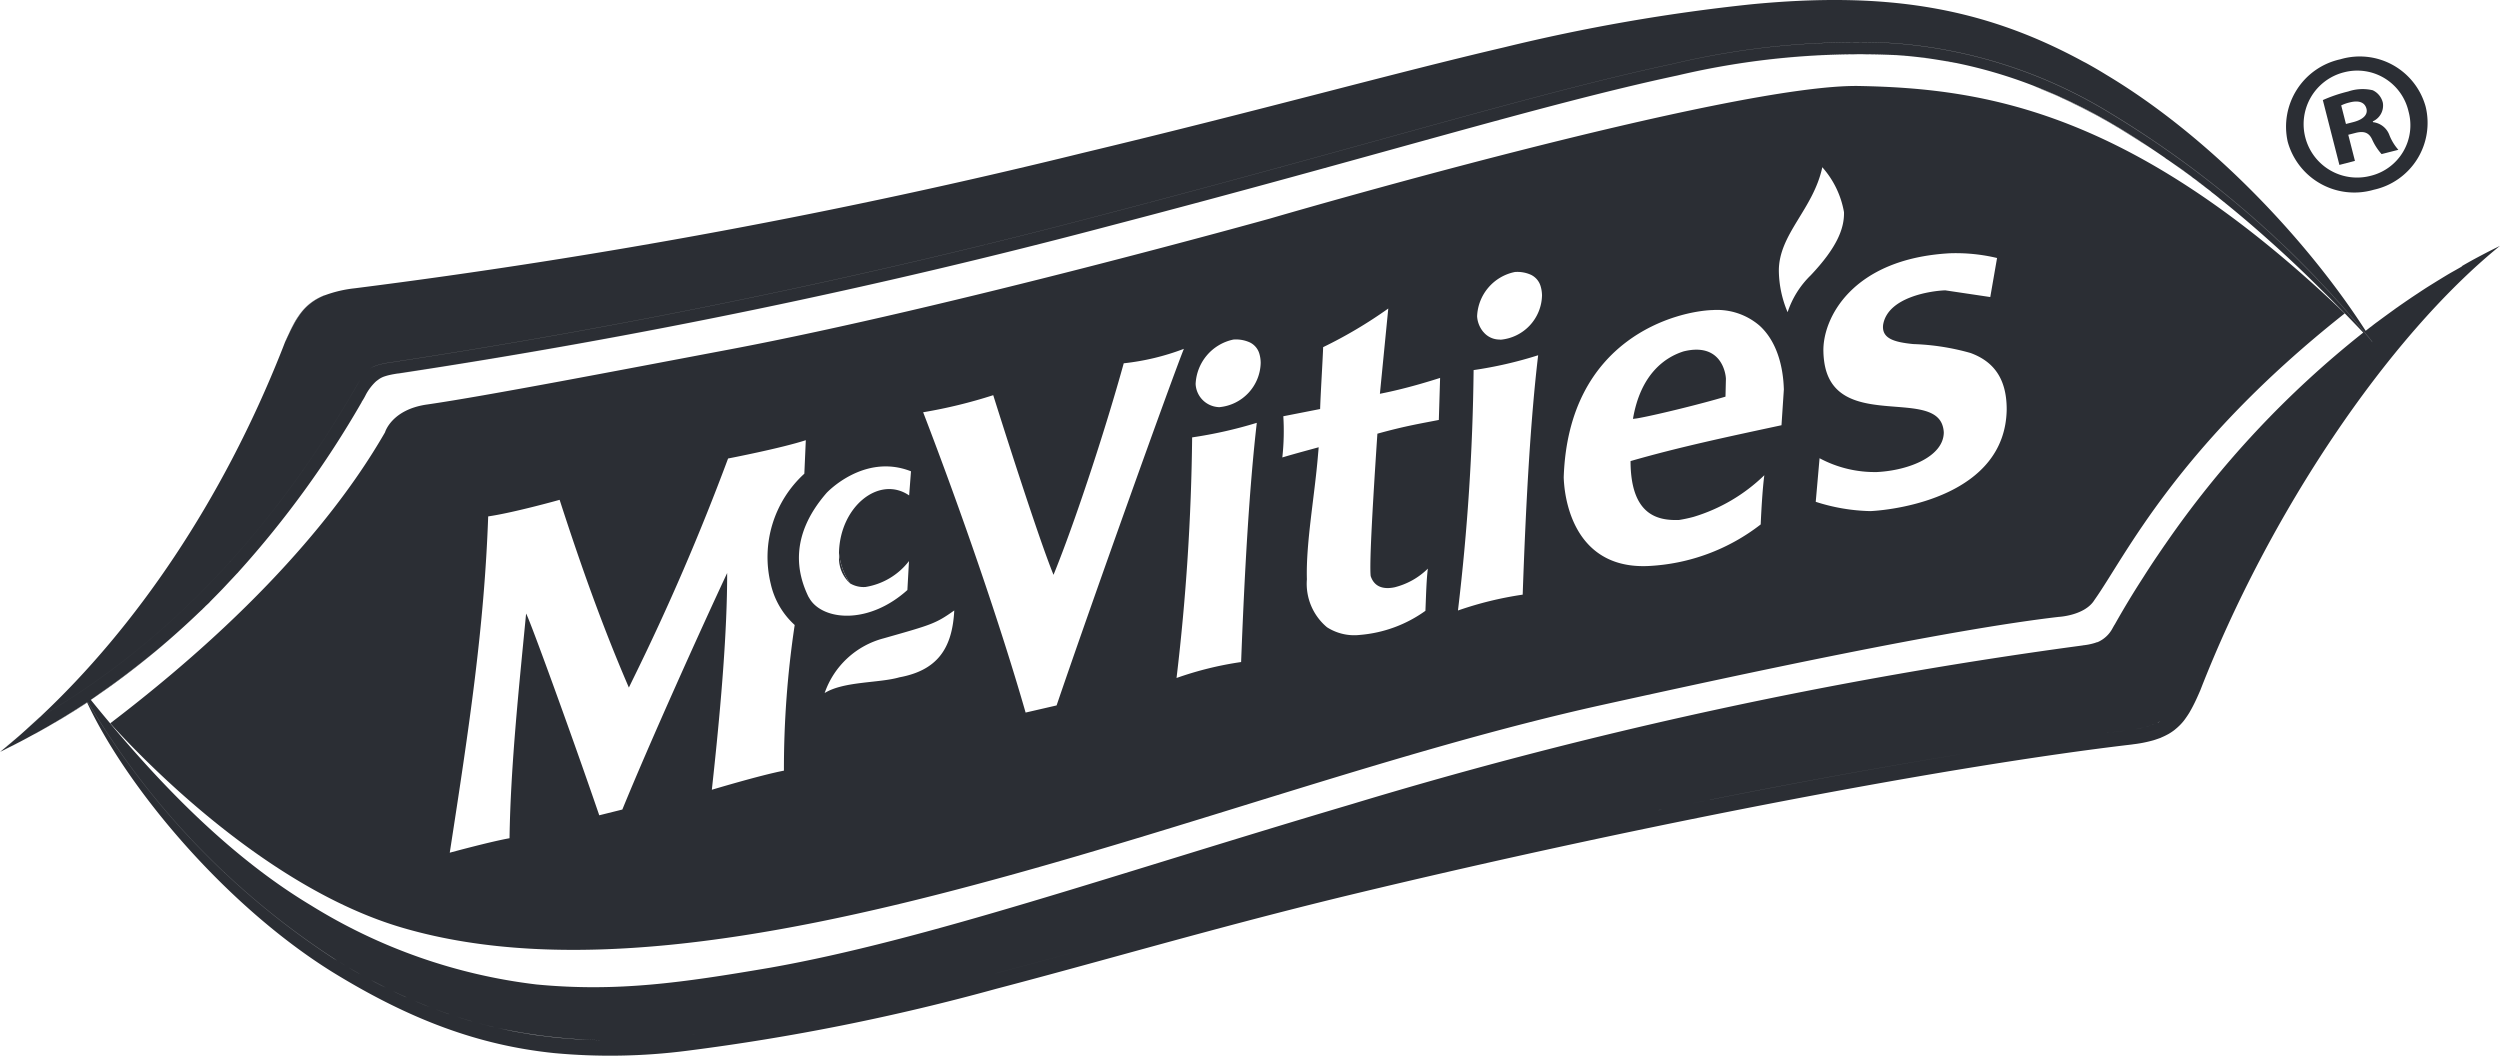 <svg xmlns="http://www.w3.org/2000/svg" width="196.198" height="82.849" viewBox="0 0 196.198 82.849">
  <g id="Group_1293" data-name="Group 1293" transform="translate(-0.006 0)">
    <path id="Path_914" data-name="Path 914" d="M41.149,46.249c-.143.262-.284.538-.424.845-.061.133-.12.263-.182.4h.011C40.754,47.037,40.948,46.624,41.149,46.249Z" transform="translate(-18.145 -20.703)" fill="#2b2e34"/>
    <path id="Path_915" data-name="Path 915" d="M53.577,54c.041-.031.086-.059.129-.088l.006,0C53.666,53.933,53.62,53.962,53.577,54Z" transform="translate(-23.981 -24.13)" fill="#2b2e34"/>
    <path id="Path_916" data-name="Path 916" d="M120.076,80.957a5.269,5.269,0,0,1-.85-2.25l-.017-.131v.4A2.7,2.7,0,0,0,120.076,80.957Z" transform="translate(-53.361 -35.174)" fill="#2b2e34"/>
    <path id="Path_917" data-name="Path 917" d="M305.258,103.07h0c-.135.045-.277.086-.425.128C304.986,103.158,305.125,103.115,305.258,103.07Z" transform="translate(-136.456 -46.138)" fill="#2b2e34"/>
    <path id="Path_918" data-name="Path 918" d="M12.376,99.779v0h0v0Z" transform="translate(-5.537 -44.666)" fill="#2b2e34"/>
    <path id="Path_919" data-name="Path 919" d="M306.568,102.612c.01,0,.023-.009.034-.015l.006,0c.047-.023.085-.051.13-.075-.06.031-.113.066-.177.1Z" transform="translate(-137.227 -45.892)" fill="#2b2e34"/>
    <path id="Path_920" data-name="Path 920" d="M163.3,129.7c3.848-1.049,7.969-2.156,12.525-3.306-4.546,1.146-8.67,2.254-12.515,3.3Z" transform="translate(-73.097 -56.578)" fill="#2b2e34"/>
    <path id="Path_921" data-name="Path 921" d="M305.764,102.975c.048-.017.1-.034.141-.051-.04.015-.079.03-.123.044Z" transform="translate(-136.871 -46.074)" fill="#2b2e34"/>
    <path id="Path_922" data-name="Path 922" d="M342.216,42.558l0,0-.008.006Z" transform="translate(-153.183 -19.051)" fill="#2b2e34"/>
    <path id="Path_923" data-name="Path 923" d="M147.977,135.113c-2.244.613-4.416,1.2-6.555,1.76C143.561,136.314,145.734,135.726,147.977,135.113Z" transform="translate(-63.304 -60.483)" fill="#2b2e34"/>
    <path id="Path_924" data-name="Path 924" d="M65.215,144.548c.242.076.484.152.726.223.07.02.14.037.21.057-.45-.129-.9-.27-1.353-.416C64.937,144.457,65.076,144.5,65.215,144.548Z" transform="translate(-29.004 -64.645)" fill="#2b2e34"/>
    <path id="Path_925" data-name="Path 925" d="M98.436,146.924l.195-.027-.334.045Z" transform="translate(-43.999 -65.758)" fill="#2b2e34"/>
    <path id="Path_926" data-name="Path 926" d="M62.241,143.525c.218.079.436.159.653.234.075.026.15.048.225.073-.424-.143-.848-.3-1.273-.456C61.978,143.426,62.11,143.477,62.241,143.525Z" transform="translate(-27.683 -64.182)" fill="#2b2e34"/>
    <path id="Path_927" data-name="Path 927" d="M70.549,146.017c.171.04.342.077.514.114.292.064.585.128.877.184.249.048.5.088.746.13.319.055.639.11.958.156.22.032.441.056.662.084.347.044.693.088,1.041.122.192.019.386.031.578.048.374.031.748.062,1.123.083.166.009.332.012.5.019.4.017.8.034,1.205.039.143,0,.287,0,.43,0,.424,0,.849,0,1.276-.009.141,0,.283-.013.424-.018.428-.015.855-.03,1.285-.057.247-.015.5-.039.745-.058.323-.025.644-.046.969-.077.48-.046.964-.1,1.448-.161A42.235,42.235,0,0,1,70.549,146.017Z" transform="translate(-31.578 -65.364)" fill="#2b2e34"/>
    <path id="Path_928" data-name="Path 928" d="M68.155,145.414c.266.07.533.142.8.206.067.016.134.029.2.045-.485-.114-.97-.241-1.457-.376C67.85,145.331,68,145.374,68.155,145.414Z" transform="translate(-30.302 -65.038)" fill="#2b2e34"/>
    <path id="Path_929" data-name="Path 929" d="M59.224,142.336c.2.082.394.164.59.241.082.033.164.061.246.093-.406-.158-.813-.326-1.221-.5C58.967,142.225,59.1,142.283,59.224,142.336Z" transform="translate(-26.336 -63.642)" fill="#2b2e34"/>
    <path id="Path_930" data-name="Path 930" d="M53.07,139.431l.472.242c.107.054.214.1.321.155q-.6-.295-1.2-.614C52.8,139.285,52.936,139.361,53.07,139.431Z" transform="translate(-23.573 -62.319)" fill="#2b2e34"/>
    <path id="Path_931" data-name="Path 931" d="M56.169,140.974c.177.082.353.165.529.244.093.042.185.078.278.119-.4-.175-.8-.36-1.195-.551C55.91,140.848,56.04,140.914,56.169,140.974Z" transform="translate(-24.967 -63.022)" fill="#2b2e34"/>
    <path id="Path_932" data-name="Path 932" d="M49.921,137.7c.14.08.28.16.42.238s.253.135.38.2q-.612-.335-1.228-.7C49.636,137.527,49.779,137.616,49.921,137.7Z" transform="translate(-22.153 -61.526)" fill="#2b2e34"/>
    <path id="Path_933" data-name="Path 933" d="M299.2,104.131l.316-.04-.213.025C299.268,104.122,299.231,104.126,299.2,104.131Z" transform="translate(-133.931 -46.596)" fill="#2b2e34"/>
    <path id="Path_934" data-name="Path 934" d="M264.489,106.632c-6.372,1-13.7,2.314-21.545,3.873C250.785,108.946,258.115,107.636,264.489,106.632Z" transform="translate(-108.75 -47.733)" fill="#2b2e34"/>
    <path id="Path_935" data-name="Path 935" d="M270.588,7.9l-.031,0-.113-.009.021.006h.006A1.157,1.157,0,0,0,270.588,7.9Z" transform="translate(-121.06 -3.533)" fill="#2b2e34"/>
    <path id="Path_936" data-name="Path 936" d="M270.916,7.93h-.006l0,0c.165.015.331.035.5.052C271.246,7.967,271.08,7.944,270.916,7.93Z" transform="translate(-121.269 -3.55)" fill="#2b2e34"/>
    <path id="Path_937" data-name="Path 937" d="M189.5,11.608a37.813,37.813,0,0,0-17.281-5.575,62.179,62.179,0,0,0-17.188,1.636C144.5,9.905,130.9,14.124,110.495,19.457A534.2,534.2,0,0,1,54.364,31.1a5.751,5.751,0,0,0-1.067.235l-.218.087a.094.094,0,0,0-.013.007l.013-.007-.009.006.213-.085a5.813,5.813,0,0,1,1.067-.235,534.249,534.249,0,0,0,56.13-11.648c20.4-5.332,34-9.551,44.536-11.788A62.179,62.179,0,0,1,172.2,6.041a37.807,37.807,0,0,1,17.282,5.575A78.7,78.7,0,0,1,209.83,29.36l.056.081.077.081-.118-.171A78.7,78.7,0,0,0,189.5,11.608Z" transform="translate(-23.752 -2.656)" fill="#2b2e34"/>
    <path id="Path_938" data-name="Path 938" d="M273.155,8.173l-.044,0c.26.033.521.071.783.11l-.147-.022C273.549,8.228,273.351,8.2,273.155,8.173Z" transform="translate(-122.254 -3.657)" fill="#2b2e34"/>
    <path id="Path_939" data-name="Path 939" d="M52.537,52.277a2.032,2.032,0,0,1,.3-.178l0,0A2.055,2.055,0,0,0,52.537,52.277Z" transform="translate(-23.515 -23.322)" fill="#2b2e34"/>
    <path id="Path_940" data-name="Path 940" d="M235.669,115.061l.283-.058-.3.062Z" transform="translate(-105.484 -51.481)" fill="#2b2e34"/>
    <path id="Path_941" data-name="Path 941" d="M303.238,103.615l.075-.012.1-.02-.046.008-.054.009Z" transform="translate(-135.74 -46.369)" fill="#2b2e34"/>
    <path id="Path_942" data-name="Path 942" d="M241.127,113.8l.117-.023-1.263.254Z" transform="translate(-107.424 -50.932)" fill="#2b2e34"/>
    <path id="Path_943" data-name="Path 943" d="M41.566,43.849c.014-.024.029-.05.044-.073.1-.16.208-.313.32-.455l0-.007a4.242,4.242,0,0,1,1.833-1.363l.043-.017-.055.01c-1.489.6-2.16,1.625-2.882,3.218.14-.307.281-.582.424-.845C41.385,44.155,41.474,44,41.566,43.849Z" transform="translate(-18.294 -18.771)" fill="#2b2e34"/>
    <path id="Path_944" data-name="Path 944" d="M40.724,47.778c-.061.134-.122.263-.184.405h0C40.6,48.041,40.664,47.911,40.724,47.778Z" transform="translate(-18.145 -21.388)" fill="#2b2e34"/>
    <path id="Path_945" data-name="Path 945" d="M341.452,42.569l.008-.006c-.311.212-.623.429-.936.65l.006,0C340.839,42.991,341.146,42.778,341.452,42.569Z" transform="translate(-152.432 -19.053)" fill="#2b2e34"/>
    <path id="Path_946" data-name="Path 946" d="M339.883,44.041l.069-.049c.069-.05.137-.1.206-.15C340.066,43.908,339.974,43.976,339.883,44.041Z" transform="translate(-152.144 -19.626)" fill="#2b2e34"/>
    <path id="Path_947" data-name="Path 947" d="M338.439,45.067c-.1.074-.2.152-.3.227h0C338.237,45.22,338.339,45.14,338.439,45.067Z" transform="translate(-151.363 -20.174)" fill="#2b2e34"/>
    <path id="Path_948" data-name="Path 948" d="M336.127,46.675c.172-.134.342-.256.514-.386h0C336.47,46.419,336.3,46.541,336.127,46.675Z" transform="translate(-150.463 -20.721)" fill="#2b2e34"/>
    <path id="Path_949" data-name="Path 949" d="M342.243,42.532l-.024.017,0,0Z" transform="translate(-153.19 -19.039)" fill="#2b2e34"/>
    <path id="Path_950" data-name="Path 950" d="M346.827,39.513c-.05.03-.1.064-.15.093l.02-.012C346.74,39.568,346.784,39.539,346.827,39.513Z" transform="translate(-155.186 -17.688)" fill="#2b2e34"/>
    <path id="Path_951" data-name="Path 951" d="M312.755,26.156c-.012-.009-.021-.019-.033-.028-.043-.032-.088-.064-.126-.1-.088-.073-.183-.145-.279-.214-.078-.077-.194-.141-.269-.218-.117-.085-.222-.166-.339-.241.1.076.2.155.3.231C312.261,25.777,312.508,25.967,312.755,26.156Z" transform="translate(-139.532 -11.352)" fill="#2b2e34"/>
    <path id="Path_952" data-name="Path 952" d="M310.09,24.183a.344.344,0,0,1-.04-.04c-.165-.115-.335-.24-.507-.364-.016-.018-.04-.02-.057-.05-.327-.236-.667-.46-1-.692.544.38,1.084.764,1.616,1.158Z" transform="translate(-138.09 -10.313)" fill="#2b2e34"/>
    <path id="Path_953" data-name="Path 953" d="M313.874,27.009l.139.106a.316.316,0,0,1-.032-.029l-.025-.019.022.017Z" transform="translate(-140.501 -12.091)" fill="#2b2e34"/>
    <path id="Path_954" data-name="Path 954" d="M289.77,12.55l.393.163c.109.046.218.1.326.142h0l.334.145.078.034h0l.146.064c.168.076.336.157.5.235.253.118.506.236.759.361-.171-.084-.34-.158-.51-.239.319.151.637.306.957.468-.074-.038-.149-.079-.223-.116l.375.19c.23.118.461.237.692.36.062.033.124.067.186.1h0l.138.075c.113.062.226.122.34.185.453.251.906.51,1.36.783-.17-.1-.34-.193-.509-.292.173.1.346.194.519.3.3.181.6.372.9.557.938.581,1.86,1.177,2.76,1.8-1.187-.816-2.393-1.613-3.639-2.37-.156-.093-.311-.181-.466-.271-.261-.154-.523-.305-.784-.452q-.446-.249-.89-.484c-.134-.071-.268-.139-.4-.208-.5-.259-1-.5-1.5-.736-.193-.089-.386-.182-.578-.268-.249-.113-.5-.22-.747-.326-.226-.1-.451-.189-.676-.281-.18-.072-.359-.146-.538-.215l-.015,0C289.293,12.347,289.532,12.452,289.77,12.55Z" transform="translate(-129.392 -5.484)" fill="#2b2e34"/>
    <path id="Path_955" data-name="Path 955" d="M273.778,8.26c-.195-.028-.391-.058-.585-.083h0c.2.025.394.055.591.083Z" transform="translate(-122.29 -3.661)" fill="#2b2e34"/>
    <path id="Path_956" data-name="Path 956" d="M270.919,7.93h0Z" transform="translate(-121.273 -3.55)" fill="#2b2e34"/>
    <path id="Path_957" data-name="Path 957" d="M.006,105.722c.549-.438,1.079-.893,1.622-1.376C1.091,104.815.54,105.278.006,105.722Z" transform="translate(0 -46.71)" fill="#2b2e34"/>
    <path id="Path_958" data-name="Path 958" d="M290.444,12.838l-.393-.163-.365-.146q.539.216,1.083.452h0C290.662,12.933,290.553,12.884,290.444,12.838Z" transform="translate(-129.674 -5.608)" fill="#2b2e34"/>
    <path id="Path_959" data-name="Path 959" d="M296.416,15.62c-.231-.123-.462-.242-.692-.36l-.375-.19c.075.037.149.078.223.116.343.173.686.35,1.03.535h0C296.54,15.688,296.478,15.653,296.416,15.62Z" transform="translate(-132.209 -6.746)" fill="#2b2e34"/>
    <path id="Path_960" data-name="Path 960" d="M298.4,16.674l-.1-.056c.317.175.635.361.953.547.17.1.339.189.509.292C299.3,17.184,298.851,16.925,298.4,16.674Z" transform="translate(-133.528 -7.439)" fill="#2b2e34"/>
    <path id="Path_961" data-name="Path 961" d="M293.043,13.97c-.168-.078-.336-.16-.5-.235l-.146-.064h0c.3.134.6.279.9.421.17.081.34.155.51.239C293.549,14.206,293.3,14.088,293.043,13.97Z" transform="translate(-130.885 -6.12)" fill="#2b2e34"/>
    <path id="Path_962" data-name="Path 962" d="M194.78,20.022q-.765.4-1.527.842l-.007.014-.057.054c-.3.178-.629.355-.941.536-.241.142-.484.291-.726.439l-.02.012c-.269.164-.539.333-.809.5-.139.088-.278.174-.417.265s-.281.185-.421.277l-.092.062c-.228.15-.456.3-.685.457l-.014.009-.02.014-.012.009c-.307.209-.614.422-.922.641l-.006,0,0,0-.076.055c-.068.049-.136.1-.205.15q-.518.373-1.033.753h0l-.087.064c-.029.024-.069.052-.1.075-.123.086-.253.186-.381.286l-.029.024h0l-.059.048c-.16.112-.3.231-.462.355-4.453-6.934-12.058-15.128-20.359-20.094-.532-.33-1.064-.636-1.594-.93-.15-.074-.292-.149-.43-.226C155.358.448,147.716-.65,137.468.337A145.926,145.926,0,0,0,118.035,3.72C109.11,5.807,99,8.647,84.928,12.017A502.968,502.968,0,0,1,27.872,22.623a9.782,9.782,0,0,0-2.375.555,4.263,4.263,0,0,0-1.847,1.364l0,.007c-.112.143-.217.3-.32.455-.015.024-.03.049-.044.073-.092.147-.18.305-.267.468-.2.375-.394.788-.6,1.249h-.013c-.082.214-.166.429-.249.643-.01,0-.01,0-.006.014-4.7,11.88-11.477,21.779-19,28.824C13.23,50.452,21.6,41.494,28.106,30.1c.074-.128.143-.235.212-.342-.069.108-.138.215-.211.343C21.6,41.495,13.23,50.453,3.149,56.278c-.386.36-.779.711-1.169,1.061-.646.586-1.3,1.137-1.953,1.666.152-.072.313-.149.471-.238h0l.07-.036L.63,58.7c.057-.03.113-.06.175-.091l.007,0a.549.549,0,0,0,.108-.054l.012-.006c.658-.33,1.3-.676,1.946-1.03q2.037-1.123,3.973-2.4h0l0,0,.013,0-.014.009c3.178,6.795,10.921,15.967,19.234,21.144,6.146,3.786,11.528,5.756,17.358,6.368a47.334,47.334,0,0,0,10.525-.181A173.37,173.37,0,0,0,78.2,77.6c5.313-1.391,10.746-2.931,16.558-4.493,3.634-.977,7.414-1.961,11.409-2.924,23.612-5.678,47.247-10.121,61.1-11.749.061-.007.116-.017.176-.025a9.893,9.893,0,0,0,1.407-.268c.053-.014.109-.028.16-.043.1-.029.191-.061.283-.093.067-.023.135-.046.2-.07.027-.01.058-.019.085-.03s.066-.033.1-.048q.2-.084.375-.178c.049-.026.1-.05.146-.077a4.2,4.2,0,0,0,.408-.268c.049-.036.1-.076.143-.115.083-.068.165-.139.241-.213.049-.046.1-.093.146-.143.1-.105.2-.215.287-.331.049-.062.095-.13.141-.195s.1-.143.149-.218.1-.152.145-.231.094-.166.141-.25c.073-.134.146-.273.217-.418.041-.082.082-.166.122-.252s.084-.178.125-.271c.078-.173.156-.35.236-.536,5.37-13.792,14.629-27.648,23.51-34.864C195.737,19.527,195.258,19.769,194.78,20.022ZM6.85,55.117v0Zm.046-.028c-.017.008-.026.021-.045.029v0l0-.006v0h0l.053-.021h0l0,0Zm21.3,21.32c-.14-.078-.28-.158-.42-.238s-.286-.17-.428-.253q.616.36,1.228.7C28.452,76.544,28.326,76.479,28.2,76.409Zm1.779.946-.472-.242c-.134-.07-.268-.146-.4-.217q.6.318,1.2.614C30.192,77.457,30.085,77.409,29.978,77.354Zm1.763.841c-.176-.079-.352-.162-.529-.244-.129-.06-.259-.126-.388-.188.4.191.8.376,1.195.551C31.925,78.274,31.833,78.238,31.74,78.2Zm1.747.74c-.2-.077-.393-.16-.59-.241-.128-.053-.257-.111-.385-.166.408.174.815.342,1.221.5C33.652,79,33.57,78.968,33.487,78.935Zm1.734.642c-.218-.075-.435-.155-.653-.234-.131-.048-.263-.1-.394-.149.425.16.849.314,1.273.456C35.372,79.625,35.3,79.6,35.221,79.577Zm1.726.548c-.241-.071-.484-.147-.726-.223-.139-.044-.278-.091-.417-.136.451.147.9.288,1.353.416C37.087,80.163,37.017,80.146,36.947,80.126Zm1.715.456c-.266-.064-.533-.136-.8-.206-.152-.04-.3-.083-.457-.125.486.135.972.262,1.457.376C38.8,80.611,38.729,80.6,38.662,80.582Zm13.65.83c-.325.031-.646.052-.969.077-.248.019-.5.043-.745.058-.43.027-.857.042-1.285.057-.141,0-.283.014-.424.018-.427.011-.852.01-1.276.009-.143,0-.287,0-.43,0-.4-.006-.8-.022-1.205-.039-.166-.007-.333-.01-.5-.019-.376-.02-.75-.052-1.123-.083-.193-.016-.386-.028-.578-.048-.347-.034-.694-.078-1.041-.122-.22-.028-.441-.052-.662-.084-.319-.046-.639-.1-.958-.156-.249-.042-.5-.082-.746-.13-.292-.056-.585-.12-.877-.184-.171-.037-.342-.075-.514-.114a42.235,42.235,0,0,0,14.779.6C53.276,81.309,52.792,81.366,52.312,81.411Zm2.134-.245-.139.018.334-.045Zm23.682-4.776c2.139-.56,4.311-1.148,6.555-1.76C82.439,75.243,80.267,75.831,78.128,76.391Zm12.084-3.273.009,0c3.846-1.048,7.969-2.157,12.515-3.3C98.18,70.961,94.059,72.068,90.212,73.118Zm39.983-9.538-.021,0,.3-.062Zm3.518-.712-1.146.23,1.263-.254Zm.49-.1c7.842-1.559,15.173-2.869,21.545-3.873C149.375,59.9,142.045,61.213,134.2,62.771Zm31.071-5.236c.035,0,.072-.009.1-.014l.213-.025Zm2.413-.32-.1.02-.075.012.08-.014c-.225.039-.465.075-.722.109-.544.061-1.1.126-1.671.2.575-.074,1.127-.14,1.671-.2a12.707,12.707,0,0,0,1.409-.252c-.2.05-.408.094-.633.134Zm1.125-.283c-.133.045-.273.088-.421.127.147-.042.289-.083.425-.128Zm.091-.03.018-.007c.044-.014.082-.029.123-.044C169,56.868,168.95,56.885,168.9,56.9Zm.487-.2-.006,0c-.011.006-.023.01-.034.015l-.008,0c.065-.031.117-.065.177-.1C169.474,56.65,169.437,56.679,169.39,56.7Zm.516-13.931c-.166.247-.343.5-.509.748-.411.6-.808,1.207-1.207,1.838-.761,1.175-1.494,2.388-2.206,3.653-.062.085-.1.173-.152.255a2.423,2.423,0,0,1-1.189,1.13l-.01,0-.01,0a.252.252,0,0,1-.087.023l-.053.021-.053.021c-.031.013-.055.01-.087.023l-.021.008a4.887,4.887,0,0,1-.762.15.3.3,0,0,0-.1.016,366.066,366.066,0,0,0-57.353,12.453c-18.993,5.624-33.422,10.67-45.648,12.838-6.9,1.176-12,1.92-18.344,1.315a43.2,43.2,0,0,1-17.693-6.207c-5.9-3.537-11.023-8.706-15.236-13.659-.7-.842-1.394-1.663-2.045-2.477-.08.056-.153.1-.238.157a61.423,61.423,0,0,0,19.318,20.15c.182.117.363.233.548.338-.068-.041-.135-.079-.2-.12.18.109.359.216.533.323-.187-.113-.377-.226-.568-.344-.109-.066-.216-.125-.325-.192A61.543,61.543,0,0,1,6.9,55.087h0c.089-.06.163-.1.237-.157l0-.01.006,0c.356-.239.7-.5,1.054-.742q.948-.665,1.872-1.369l.245-.188q.857-.655,1.7-1.343l.131-.107q1.876-1.549,3.653-3.263l0,0a.749.749,0,0,0,.148-.144,1.053,1.053,0,0,0,.092-.086c.015-.015.033-.031.047-.046s.056-.06.087-.091c.087-.071.158-.149.24-.217.028-.033.059-.064.089-.1a.8.8,0,0,1,.055-.059c.273-.279.559-.563.84-.857.006-.014.019-.019.038-.038.19-.2.374-.4.562-.6.228-.242.455-.483.681-.729-.027.029-.052.059-.082.093.054-.056.1-.1.136-.151A77.482,77.482,0,0,0,28.377,31.6c.019-.019.017-.03.022-.057a4.7,4.7,0,0,0,.335-.582,4.059,4.059,0,0,1,.759-1,2.43,2.43,0,0,1,.242-.186c-.043.029-.088.057-.129.088.043-.033.089-.062.135-.092l-.006,0,.049-.033,0,0a1.9,1.9,0,0,1,.309-.162,3.224,3.224,0,0,1,.389-.122,3.064,3.064,0,0,0-.389.123,4.425,4.425,0,0,1,.879-.221c-.174.028-.335.06-.481.1a7.713,7.713,0,0,1,.8-.151,525.434,525.434,0,0,0,55.885-11.6c20.4-5.318,34-9.551,44.521-11.793A62.133,62.133,0,0,1,148.9,4.32l.09.007-.092-.006a62.086,62.086,0,0,0-17.215,1.6C121.17,8.163,107.563,12.4,87.166,17.714a525.709,525.709,0,0,1-55.885,11.6l-.025.008a525.767,525.767,0,0,0,55.885-11.6c20.4-5.318,34-9.551,44.521-11.793a62.112,62.112,0,0,1,17.215-1.6,34.169,34.169,0,0,1,4.673.635l-.076-.017c-.013-.007-.026-.013-.036-.009-.092-.024-.178-.039-.262-.052a.382.382,0,0,0-.086-.025c-.065-.009-.135-.019-.195-.03s-.1-.023-.133-.031a.217.217,0,0,1-.083-.014c-.1-.017-.2-.035-.3-.054l.082.013.349.06c.106.019.212.038.318.058a37.6,37.6,0,0,1,6.563,1.9c.179.07.358.143.538.215.225.092.45.184.676.281.249.106.5.213.747.326.192.086.385.178.578.268.5.234,1,.478,1.5.736.134.069.268.138.4.208q.444.235.89.484c.261.146.523.3.784.452.155.091.31.178.466.271,1.247.756,2.452,1.553,3.639,2.37l.1.071c-.025-.016-.05-.031-.08-.048.07.054.149.1.219.154a.684.684,0,0,0-.069-.057l.328.228c.331.232.672.456,1,.692.018.03.041.031.057.05.172.124.342.249.507.364a.345.345,0,0,0,.04.04l.013.013.1.081c.023.014.043.029.065.044.117.075.222.156.339.241.075.077.191.141.269.218.1.07.191.141.279.214.038.031.083.064.127.1.09.067.181.134.265.2l.025.019a.315.315,0,0,0,.031.029.855.855,0,0,0,.1.087c.191.141.37.287.548.432,0,.01.013.007.015.018,1.338,1.063,2.643,2.175,3.931,3.328.181.162.363.323.544.487q.63.573,1.254,1.157l.055.052q.587.553,1.17,1.119c.4.39.808.79,1.211,1.189.082.082.164.161.246.242l.181.18q.617.62,1.232,1.252l.134.137q.665.687,1.331,1.389l0,.01,0,0A76.535,76.535,0,0,0,169.906,42.77ZM149.394,4.359l.113.009.031,0a1.158,1.158,0,0,1-.117,0h-.006Zm.257.02h.006c.163.014.33.037.494.054-.166-.017-.331-.038-.5-.052Zm1.216.132.044,0h0c.194.025.39.055.585.083h0l.147.022C151.388,4.583,151.126,4.544,150.867,4.511Zm35.277,22.274-.056-.081A78.7,78.7,0,0,0,165.742,8.96a37.807,37.807,0,0,0-17.282-5.575,62.179,62.179,0,0,0-17.188,1.636c-10.532,2.236-24.133,6.456-44.536,11.788a534.248,534.248,0,0,1-56.13,11.648,5.814,5.814,0,0,0-1.067.235l-.213.085a2.033,2.033,0,0,0-.3.178,2.056,2.056,0,0,1,.292-.177l0,0,.009-.006-.013.007a.094.094,0,0,1,.013-.007l.218-.087a5.751,5.751,0,0,1,1.067-.235A534.2,534.2,0,0,0,86.752,16.8c20.4-5.332,34-9.551,44.536-11.788a62.179,62.179,0,0,1,17.188-1.636,37.813,37.813,0,0,1,17.282,5.575A78.7,78.7,0,0,1,186.1,26.7l.118.171Z" transform="translate(-0.01)" fill="#2b2e34"/>
    <path id="Path_963" data-name="Path 963" d="M47.755,136.406l.035.021c-.117-.07-.233-.141-.349-.217C47.545,136.279,47.65,136.342,47.755,136.406Z" transform="translate(-21.234 -60.974)" fill="#2b2e34"/>
    <path id="Path_964" data-name="Path 964" d="M302.075,103.608c.258-.034.5-.07.722-.109l.054-.009c.225-.04.437-.085.633-.134A12.709,12.709,0,0,1,302.075,103.608Z" transform="translate(-135.22 -46.267)" fill="#2b2e34"/>
    <path id="Path_965" data-name="Path 965" d="M302.075,103.608c.258-.034.5-.07.722-.109l.054-.009c.225-.04.437-.085.633-.134A12.709,12.709,0,0,1,302.075,103.608Z" transform="translate(-135.22 -46.267)" fill="#2b2e34"/>
    <path id="Path_966" data-name="Path 966" d="M300.721,103.813c-.544.06-1.1.126-1.671.2C299.625,103.939,300.177,103.874,300.721,103.813Z" transform="translate(-133.866 -46.472)" fill="#2b2e34"/>
    <path id="Path_967" data-name="Path 967" d="M300.721,103.813c-.544.06-1.1.126-1.671.2C299.625,103.939,300.177,103.874,300.721,103.813Z" transform="translate(-133.866 -46.472)" fill="#2b2e34"/>
    <path id="Path_968" data-name="Path 968" d="M48.577,136.909c-.174-.107-.353-.213-.533-.323l-.035-.021C48.2,136.683,48.391,136.8,48.577,136.909Z" transform="translate(-21.488 -61.133)" fill="#2b2e34"/>
    <path id="Path_969" data-name="Path 969" d="M48.577,136.909c-.174-.107-.353-.213-.533-.323l-.035-.021C48.2,136.683,48.391,136.8,48.577,136.909Z" transform="translate(-21.488 -61.133)" fill="#2b2e34"/>
    <path id="Path_970" data-name="Path 970" d="M4.718,101.886l-.022.008c-.374.356-.768.708-1.148,1.053.4-.34.782-.7,1.169-1.062Z" transform="translate(-1.586 -45.609)" fill="#2b2e34"/>
    <path id="Path_971" data-name="Path 971" d="M2.57,105.144l.108-.055a.844.844,0,0,0,.076-.041c.034-.018.07-.035.1-.055.152-.072.289-.152.43-.221.008,0,.014-.009.022-.013a.108.108,0,0,0,.039-.024l.149-.081c-.255.139-.512.271-.769.405Z" transform="translate(-1.148 -46.848)" fill="#2b2e34"/>
    <path id="Path_972" data-name="Path 972" d="M1.765,105.756a.23.23,0,0,0-.072.041c.163-.083.323-.171.484-.256l-.213.109C1.906,105.687,1.836,105.714,1.765,105.756Z" transform="translate(-0.755 -47.245)" fill="#2b2e34"/>
    <path id="Path_973" data-name="Path 973" d="M8.9,99.783l0,0h0q-1.934,1.282-3.973,2.4c-.11.061-.219.125-.329.186l.168-.092a.506.506,0,0,0,.055-.028.711.711,0,0,1,.065-.032c.127-.075.257-.142.386-.215.05-.031.092-.049.138-.078.127-.075.247-.136.374-.211.04-.027.092-.049.127-.075.157-.088.312-.185.47-.273l.01,0c.175-.106.34-.209.518-.3.019-.019.05-.032.069-.052.138-.078.276-.158.4-.244l.052-.031.123-.075c.1-.064.194-.115.29-.177a2.336,2.336,0,0,1,.224-.138c.069-.052.145-.093.219-.148.209-.13.415-.261.619-.4l.014-.009Z" transform="translate(-2.052 -44.666)" fill="#2b2e34"/>
    <path id="Path_974" data-name="Path 974" d="M1.149,106.171c.031-.013.072-.041.1-.053l0,0c-.059.03-.12.056-.178.085l-.059.03C1.054,106.214,1.1,106.192,1.149,106.171Z" transform="translate(-0.449 -47.503)" fill="#2b2e34"/>
    <path id="Path_975" data-name="Path 975" d="M29.057,86.074l-.085.083c-.014.015-.031.031-.047.046l-.092.094C28.918,86.215,28.981,86.153,29.057,86.074Z" transform="translate(-12.904 -38.531)" fill="#2b2e34"/>
    <path id="Path_976" data-name="Path 976" d="M19.691,89.864C19.1,90.389,18.5,90.9,17.9,91.4l-.131.107q-.838.689-1.7,1.343l-.245.188q-.926.7-1.872,1.369c-.351.247-.7.5-1.054.742l0,.008A61.714,61.714,0,0,0,19.691,89.864Z" transform="translate(-5.772 -40.227)" fill="#2b2e34"/>
    <path id="Path_977" data-name="Path 977" d="M313.726,26.894l.1.075-.022-.017c-.084-.067-.175-.134-.265-.2.012.009.022.019.033.028C313.626,26.818,313.674,26.856,313.726,26.894Z" transform="translate(-140.353 -11.975)" fill="#2b2e34"/>
    <path id="Path_978" data-name="Path 978" d="M12.426,99.729l-.053.021h0v0l0,.006v0c.019-.008.028-.02.045-.029l0,0,0,0Z" transform="translate(-5.536 -44.643)" fill="#2b2e34"/>
    <path id="Path_979" data-name="Path 979" d="M106.689,22.619S81.7,29.587,64.32,32.883c-8.747,1.653-19.21,3.669-23.767,4.327C37.739,37.6,37.23,39.4,37.23,39.4c-2.122,3.68-7.69,12.259-21.565,22.834,1.419,1.545,11.633,12.81,23.087,16.087C51.063,81.873,66.73,79.4,83.5,74.91c16.8-4.475,33.535-10.631,49.131-14.093,11.5-2.54,27.142-5.912,35.949-6.936,0,0,2.061-.1,2.811-1.334,2.387-3.351,6.461-12.068,19.64-22.484-16.518-15.826-28.161-17.649-38.05-17.845C142.959,12,106.689,22.619,106.689,22.619ZM68.538,65.948c-1.84.353-5.657,1.5-5.657,1.5h0c.512-4.676,1.069-10.4,1.181-15.218.014-.613.022-1.213.021-1.792C62.034,54.811,58.021,63.708,55.857,69l-1.812.451h0c-1.705-4.981-4.122-11.674-5.2-14.5-.29-.759-.485-1.241-.541-1.331-.544,5.655-1.219,11.944-1.3,17.632-1.486.262-4.619,1.116-4.685,1.133l-.006,0c1.537-9.92,2.712-17.763,3.016-26.39,1.944-.28,5.525-1.275,5.6-1.3l.007,0c1.641,5.079,3.362,9.934,5.434,14.732,0,0,.129-.262.353-.725a186.136,186.136,0,0,0,7.432-17.251h0s4.15-.8,6.1-1.437v0l-.115,2.629A8.856,8.856,0,0,0,67.5,51.274a6.179,6.179,0,0,0,1.883,3.243A75.978,75.978,0,0,0,68.538,65.948ZM70.722,52.69a2.11,2.11,0,0,1-.193-.284c-.019-.034-.044-.066-.062-.1l-.006-.009c-.856-1.77-1.572-4.7,1.427-8.148h0S74.81,41,78.509,42.455v.008l-.144,1.886c-2.349-1.606-5.438.867-5.506,4.519l.017.131a5.269,5.269,0,0,0,.85,2.25,2.081,2.081,0,0,0,1.216.284,5.385,5.385,0,0,0,3.41-2.033v.006l-.125,2.267C75.3,54.4,71.933,54.184,70.722,52.69Zm11.183.7c-.156,3.013-1.364,4.691-4.307,5.234-1.6.463-4.351.3-5.861,1.231l0-.008a6.7,6.7,0,0,1,4.639-4.286h0c3.718-1.059,4.052-1.132,5.526-2.183Zm5.6,8h0c-1.973-6.867-5.029-15.741-8.041-23.568a38.831,38.831,0,0,0,5.5-1.341h0c.609,1.942,3.532,11.171,4.731,14.1.131-.319.27-.669.411-1.033,1.551-3.979,3.685-10.463,5.1-15.569a18.885,18.885,0,0,0,4.716-1.133l0,.008c-1.046,2.615-7.233,19.892-9.985,27.975Zm18.142-22.728c-.568,4.927-.948,11.346-1.229,18.762a26.643,26.643,0,0,0-5.067,1.251h0v-.007a174.537,174.537,0,0,0,1.223-18.874,34.221,34.221,0,0,0,5.066-1.141h0l.007,0Zm-2.931-1.237c-.048,0-.087-.009-.132-.011a1.907,1.907,0,0,1-1.736-1.812,3.733,3.733,0,0,1,2.962-3.485,2.616,2.616,0,0,1,1.325.239l.019.011a1.425,1.425,0,0,1,.7.877,2.587,2.587,0,0,1,.1.709A3.574,3.574,0,0,1,102.713,37.421Zm17.318-2.3-.1,3.3c-1.263.252-2.572.454-4.822,1.079-.33,4.954-.641,10.13-.527,11.17.291.89,1.048,1.058,1.877.884a5.676,5.676,0,0,0,2.594-1.448l.017-.017,0,0v0c-.114.892-.138,2.059-.191,3.311a10.236,10.236,0,0,1-5.125,1.89,3.962,3.962,0,0,1-2.6-.6,4.447,4.447,0,0,1-1.577-3.763c-.084-2.849.6-6.454.873-9.763.017-.2.038-.4.051-.6-.509.144-1.858.5-2.852.8l0,0h0a18.955,18.955,0,0,0,.078-3.233l2.889-.567c.039-1.285.214-4.037.236-4.856a35.587,35.587,0,0,0,5.112-3.032h0l-.658,6.692c.277-.054.549-.112.817-.171,1.71-.381,3.182-.845,3.913-1.076Zm6.485,17.01a27.657,27.657,0,0,0-5.08,1.243h0v0l0-.029a174.121,174.121,0,0,0,1.225-18.837,31.693,31.693,0,0,0,5.057-1.162l.008,0C127.141,38.289,126.772,44.708,126.516,52.133ZM124.8,32.126c-.046,0-.085-.009-.129-.011a1.638,1.638,0,0,1-1.226-.579c-.007-.009-.017-.016-.024-.025a2.108,2.108,0,0,1-.483-1.223h0a3.7,3.7,0,0,1,2.966-3.474,2.591,2.591,0,0,1,1.307.242l.037.022a1.438,1.438,0,0,1,.673.848,2.613,2.613,0,0,1,.111.727A3.572,3.572,0,0,1,124.8,32.126Zm22.026,6.714c-4.27.918-8.023,1.712-11.846,2.813h0c.006,4.347,2.239,4.67,3.8,4.623a10.589,10.589,0,0,0,1.147-.245,13.6,13.6,0,0,0,5.55-3.266l0,.019c-.119.873-.218,2.362-.283,3.841a15.584,15.584,0,0,1-8.814,3.263c-4.082.188-5.728-2.46-6.333-4.8a10.086,10.086,0,0,1-.312-2.151c.361-10.983,8.953-13.056,11.71-13.137a5.116,5.116,0,0,1,3.644,1.211c1.884,1.691,1.9,4.6,1.923,5.01Zm.481-8.87h0v0h0a8.541,8.541,0,0,1-.688-3.235c-.015-2.892,2.711-4.846,3.413-8.153l.006.007a.107.107,0,0,0,0-.013l-.006,0,.006,0,0,.009.01.03a7.154,7.154,0,0,1,1.683,3.5c.035,1.29-.566,2.8-2.62,4.967A7.151,7.151,0,0,0,147.306,29.97Zm16.435-4.255h0l0,.009-.531,3.056-3.534-.526c-.979.03-4.5.477-4.874,2.695-.138,1.11.914,1.374,2.368,1.522a18.6,18.6,0,0,1,4.493.7c1.6.589,2.845,1.789,2.836,4.44-.109,6.737-8.573,7.866-10.694,7.968a14.9,14.9,0,0,1-4.292-.729v-.006l.3-3.415a9.16,9.16,0,0,0,4.519,1.084c2.531-.135,5.207-1.234,5.23-3.1a2.051,2.051,0,0,0-.076-.479c-.829-3.018-8.6.384-9.315-5.134a6.422,6.422,0,0,1-.056-.729c-.081-2.577,2.217-7.294,9.909-7.726A13.976,13.976,0,0,1,163.741,25.715Z" transform="translate(-7.01 -5.468)" fill="#2b2e34"/>
    <path id="Path_980" data-name="Path 980" d="M253.989,44.358h0Z" transform="translate(-113.694 -19.857)" fill="#2b2e34"/>
    <path id="Path_981" data-name="Path 981" d="M258.929,23.717l-.006,0,.006,0,0,0Z" transform="translate(-115.903 -10.617)" fill="#2b2e34"/>
    <path id="Path_982" data-name="Path 982" d="M236.006,49.813c-1.471.458-3.391,1.785-3.986,5.3h0a5.069,5.069,0,0,0,.592-.089c1.42-.267,4.786-1.09,6.669-1.656l.033-1.39v-.018C239.3,51.53,238.942,49.1,236.006,49.813Z" transform="translate(-103.86 -22.24)" fill="#2b2e34"/>
    <path id="Path_983" data-name="Path 983" d="M332.555,18.291l-.524-2.049.578-.148c.674-.172,1.059-.007,1.3.528a4.471,4.471,0,0,0,.736,1.136l1.318-.336a3.9,3.9,0,0,1-.712-1.174,1.559,1.559,0,0,0-1.279-.995l-.016-.064a1.357,1.357,0,0,0,.79-1.455,1.442,1.442,0,0,0-.8-.988,3.512,3.512,0,0,0-1.926.1,11.336,11.336,0,0,0-1.985.674l1.3,5.088Zm-.419-4.586c.772-.2,1.2.023,1.323.488.135.528-.357.882-1.032,1.054l-.578.147-.372-1.458A3.175,3.175,0,0,1,332.136,13.705Z" transform="translate(-147.735 -5.665)" fill="#2b2e34"/>
    <path id="Path_984" data-name="Path 984" d="M331.664,18.512a5.373,5.373,0,0,0,4.08-6.529,5.362,5.362,0,0,0-6.695-3.711,5.413,5.413,0,0,0-4.127,6.474A5.423,5.423,0,0,0,331.664,18.512ZM329.311,9.3a4.126,4.126,0,0,1,5.091,3.062,4.085,4.085,0,0,1-2.985,5.057,4.194,4.194,0,1,1-2.106-8.12Z" transform="translate(-145.377 -3.618)" fill="#2b2e34"/>
  </g>
</svg>
